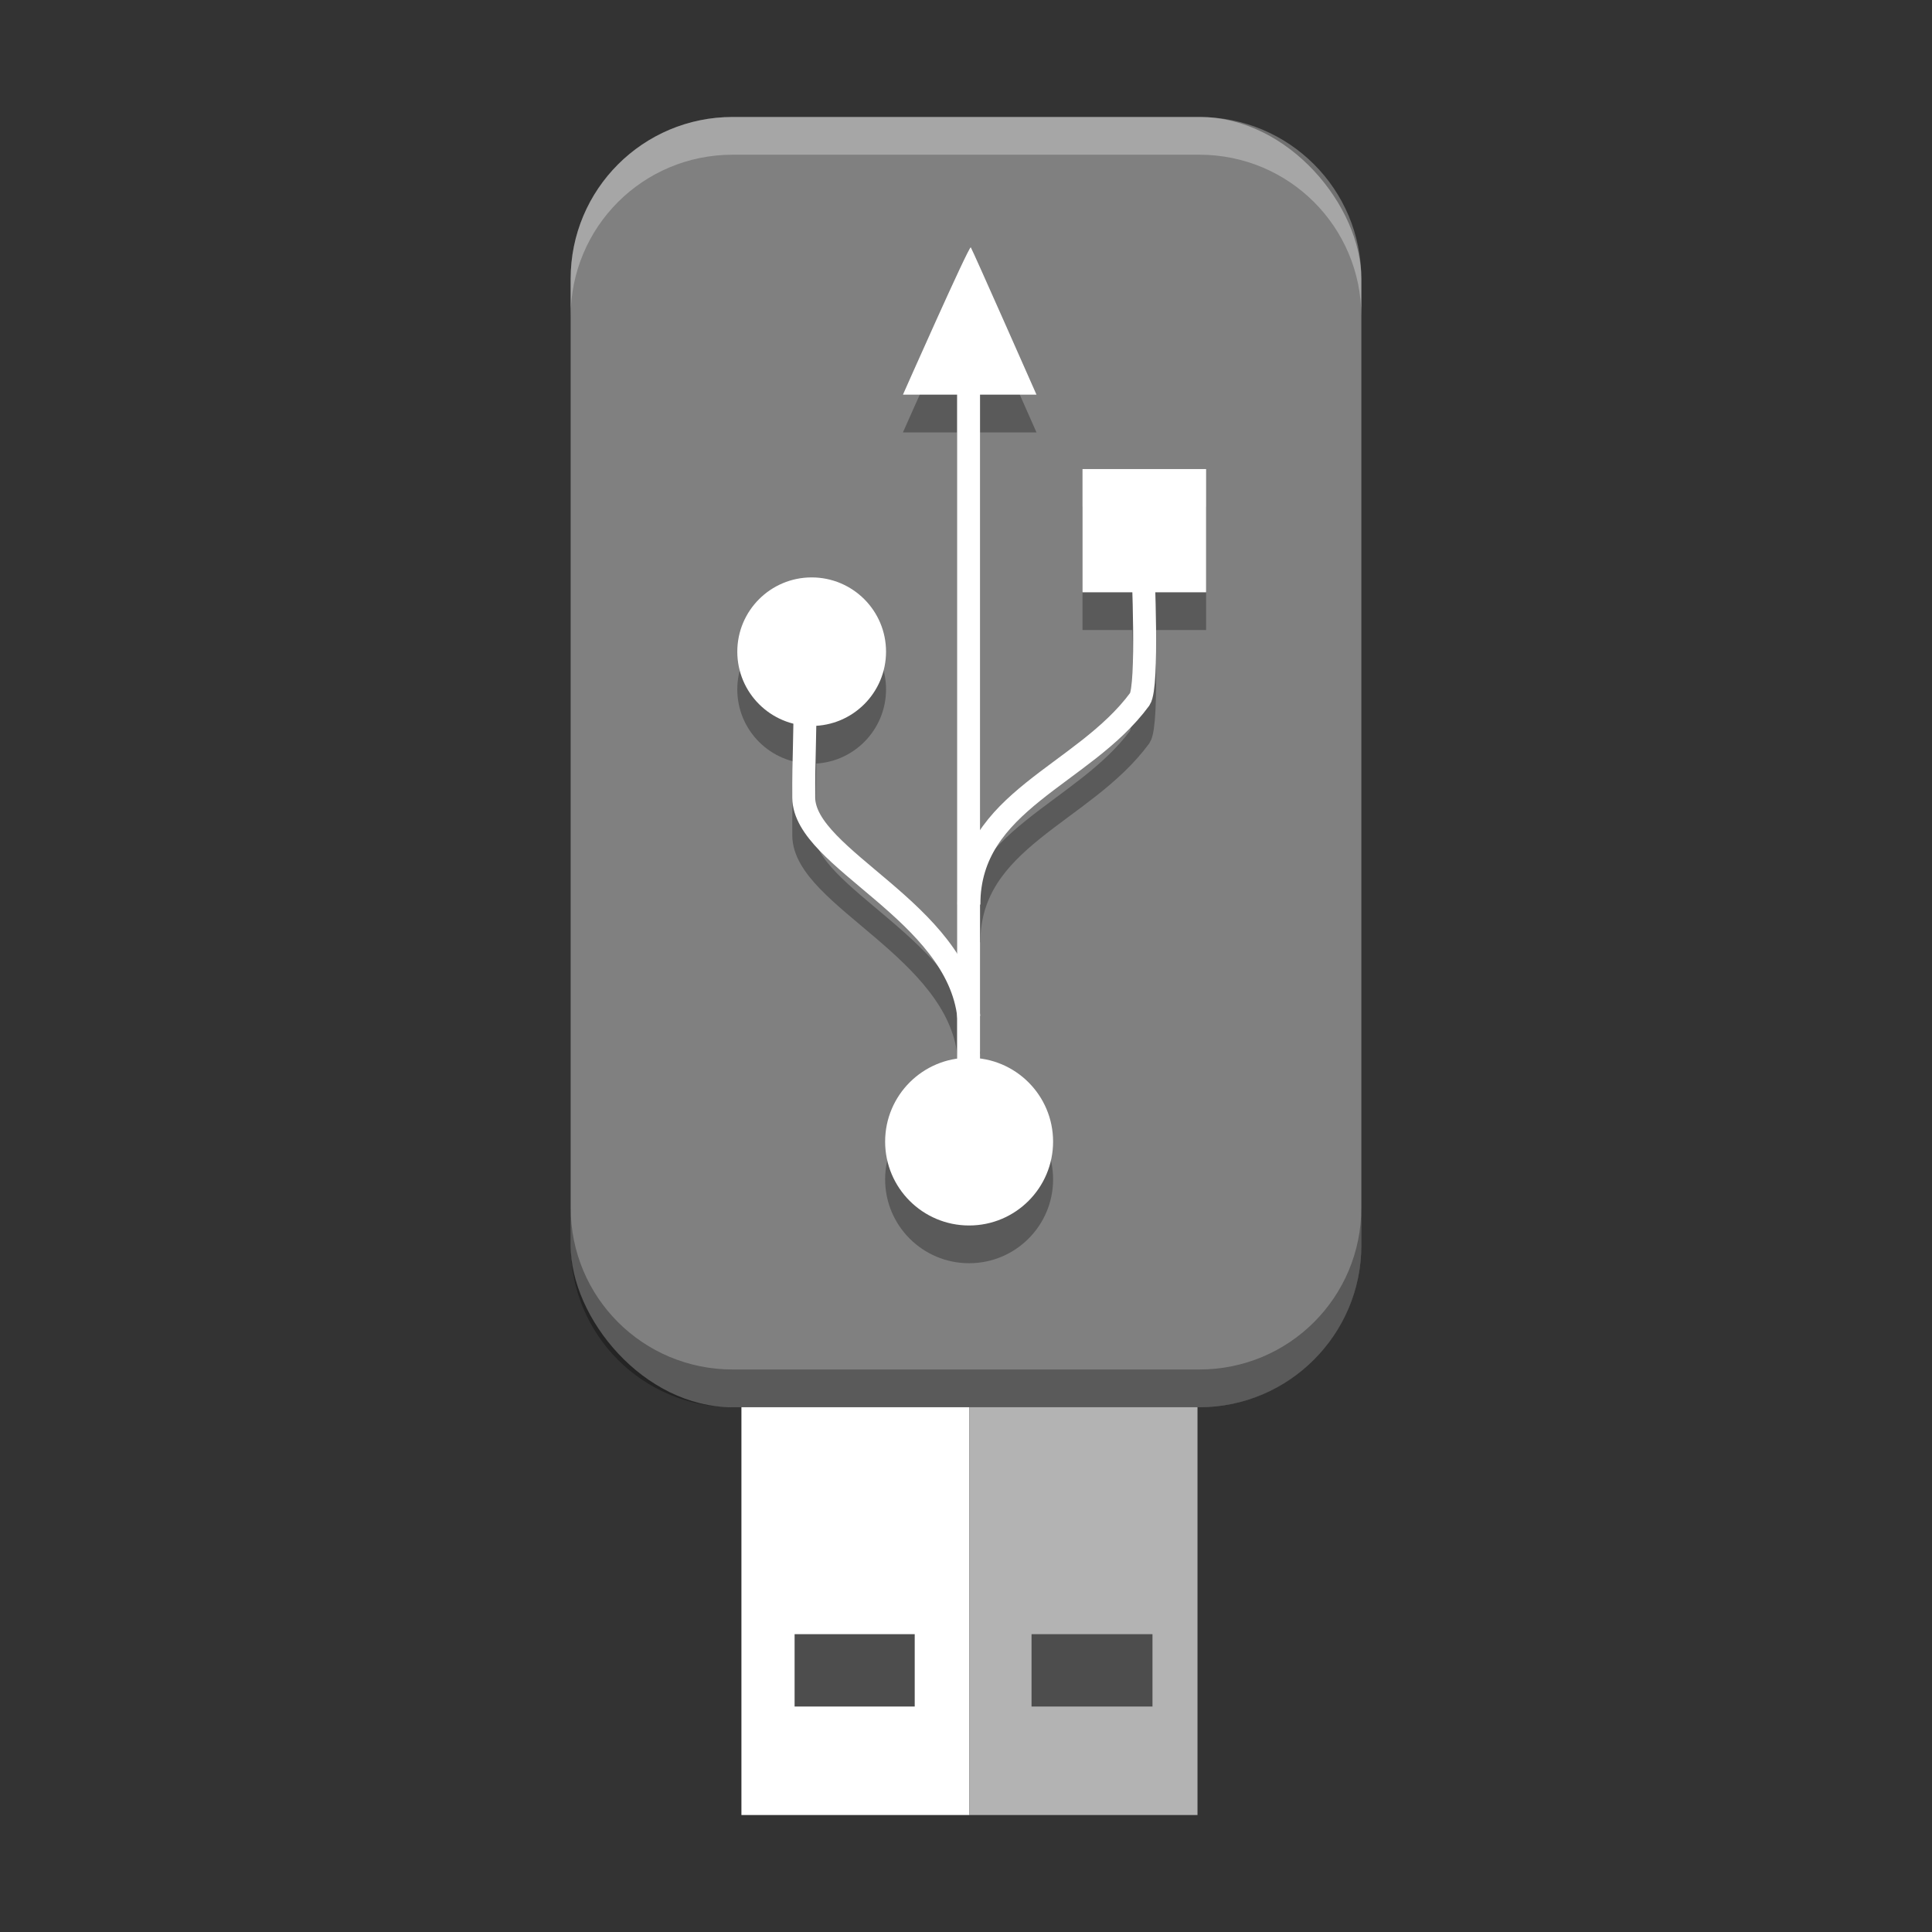 <?xml version="1.0" encoding="UTF-8" standalone="no"?>
<!-- Created using Karbon, part of Calligra: http://www.calligra.org/karbon -->

<svg
   xmlns:dc="http://purl.org/dc/elements/1.1/"
   xmlns:cc="http://creativecommons.org/ns#"
   xmlns:rdf="http://www.w3.org/1999/02/22-rdf-syntax-ns#"
   xmlns:svg="http://www.w3.org/2000/svg"
   xmlns="http://www.w3.org/2000/svg"
   xmlns:sodipodi="http://sodipodi.sourceforge.net/DTD/sodipodi-0.dtd"
   xmlns:inkscape="http://www.inkscape.org/namespaces/inkscape"
   width="546.133"
   height="546.133"
   id="svg2"
   version="1.1"
   inkscape:version="0.92.0 r"
   sodipodi:docname="drive-removable-media-usb-pendrive.svg"
   viewBox="0 0 512 512">
  <rect x="0" y="0" width="512" height="512" fill="#333333" stroke="none"/>
  <sodipodi:namedview
     pagecolor="#ffffff"
     bordercolor="#666666"
     borderopacity="1"
     objecttolerance="10"
     gridtolerance="10"
     guidetolerance="10"
     inkscape:pageopacity="0"
     inkscape:pageshadow="2"
     inkscape:window-width="1680"
     inkscape:window-height="996"
     id="namedview19"
     inkscape:document-units="px"
     showgrid="false"
     inkscape:zoom="1.8007812"
     inkscape:cx="127.72234"
     inkscape:cy="256"
     inkscape:window-x="0"
     inkscape:window-y="22"
     inkscape:window-maximized="0"
     inkscape:current-layer="svg2"
     units="px" />
  <defs
     id="defs4" />
  <rect
     style="fill:#ffffff;fill-opacity:1;fill-rule:evenodd;stroke:#003bc3;stroke-width:0;stroke-linecap:square;stroke-linejoin:miter;stroke-miterlimit:2"
     y="365.75"
     x="196.485"
     height="115.25"
     width="60.433"
     stroke-miterlimit="2"
     id="shape0-6" />
  <rect
     style="fill:#b3b3b3;fill-opacity:1;fill-rule:evenodd;stroke:#003bc3;stroke-width:0;stroke-linecap:square;stroke-linejoin:miter;stroke-miterlimit:2"
     y="365.75"
     x="256.917"
     height="115.25"
     width="60.433"
     stroke-miterlimit="2"
     id="shape1-7" />
  <rect
     style="fill:#808080;fill-opacity:1;fill-rule:evenodd;stroke:none;stroke-width:6.8;stroke-linecap:square;stroke-linejoin:miter;stroke-miterlimit:2;stroke-dasharray:none;stroke-opacity:1"
     y="31"
     x="151.228"
     ry="42.912"
     rx="42.937"
     height="341.932"
     width="209.545"
     stroke-miterlimit="2"
     id="shape2-0" />
  <path
     style="fill:#4d4d4d;fill-opacity:1;fill-rule:evenodd;stroke:#003bc3;stroke-width:0;stroke-linecap:square;stroke-linejoin:miter;stroke-miterlimit:2"
     d="m 210.577,433.073 v 19.175 h 31.833 v -19.175 z m 62.791,0 v 19.175 h 32.051 v -19.175 z"
     id="shape3-9"
     inkscape:connector-curvature="0" />
  <g
     id="g4143-3"
     style="opacity:0.3"
     transform="translate(0,10)">
    <rect
       id="rect1933-8-6"
       transform="rotate(-90)"
       stroke-miterlimit="2"
       width="32.656"
       height="32.754"
       x="-156.963"
       y="286.877"
       style="fill:#000000;fill-opacity:1;stroke:#000000;stroke-width:0;stroke-linecap:butt;stroke-linejoin:miter;stroke-miterlimit:2;stroke-opacity:1" />
    <path
       id="path2830-2-7"
       stroke-miterlimit="2"
       d="m 256.824,280.317 c 12.29,-0.002 22.255,9.949 22.255,22.225 0,12.276 -9.965,22.227 -22.255,22.224 -12.291,0.002 -22.255,-9.948 -22.255,-22.224 0,-12.276 9.965,-22.227 22.255,-22.225 z"
       inkscape:connector-curvature="0"
       style="fill:#000000;fill-opacity:1;stroke:#000000;stroke-width:0;stroke-linecap:butt;stroke-linejoin:miter;stroke-miterlimit:2;stroke-opacity:1" />
    <path
       id="path4602-0-5"
       stroke-miterlimit="2"
       d="m 215.101,153.021 c 10.884,-0.002 19.709,8.81 19.709,19.682 0,10.871 -8.825,19.684 -19.709,19.682 -10.884,0.002 -19.709,-8.81 -19.709,-19.682 0,-10.871 8.825,-19.684 19.709,-19.682 z"
       inkscape:connector-curvature="0"
       style="fill:#000000;fill-opacity:1;stroke:#000000;stroke-width:0;stroke-linecap:butt;stroke-linejoin:miter;stroke-miterlimit:2;stroke-opacity:1" />
    <path
       id="path4608-0-3"
       stroke-miterlimit="2"
       d="m 239.291,104.588 c 0,0 17.549,-39.629 17.981,-39.033 0.432,0.596 17.406,39.033 17.406,39.033 z"
       inkscape:connector-curvature="0"
       style="fill:#000000;fill-opacity:1;fill-rule:evenodd;stroke:#000000;stroke-width:0;stroke-linecap:butt;stroke-linejoin:miter;stroke-miterlimit:2;stroke-opacity:1" />
    <path
       id="path2766-4-5"
       stroke-miterlimit="2.013"
       d="m 256.753,269.519 c -2.997,-28.001 -43.638,-41.861 -43.749,-58.117 -0.075,-10.991 0.434,-15.803 0.339,-29.789"
       inkscape:connector-curvature="0"
       style="fill:none;stroke:#000000;stroke-width:6.08;stroke-linecap:butt;stroke-linejoin:miter;stroke-miterlimit:2.013;stroke-dasharray:none;stroke-opacity:1" />
    <path
       id="path3653-0-6"
       stroke-miterlimit="2.013"
       d="m 256.762,239.723 c 0,-27.564 30.29,-34.056 45.305,-54.446 2.293,-3.455 0.802,-34.614 0.802,-36.606"
       inkscape:connector-curvature="0"
       style="fill:none;stroke:#000000;stroke-width:6.08;stroke-linecap:butt;stroke-linejoin:miter;stroke-miterlimit:2.013;stroke-dasharray:none;stroke-opacity:1" />
    <path
       id="path5436-0-2"
       stroke-miterlimit="2.013"
       d="M 256.678,302.933 V 96.132"
       inkscape:connector-curvature="0"
       style="fill:none;stroke:#000000;stroke-width:6.08;stroke-linecap:butt;stroke-linejoin:miter;stroke-miterlimit:2.013;stroke-dasharray:none;stroke-opacity:1" />
  </g>
  <g
     id="g4143">
    <rect
       id="rect1933-8"
       transform="rotate(-90)"
       stroke-miterlimit="2"
       width="32.656"
       height="32.754"
       x="-156.963"
       y="286.877"
       style="fill:#ffffff;fill-opacity:1;stroke:#ffffff;stroke-width:0;stroke-linecap:butt;stroke-linejoin:miter;stroke-miterlimit:2;stroke-opacity:1" />
    <path
       id="path2830-2"
       stroke-miterlimit="2"
       d="m 256.824,280.317 c 12.29,-0.002 22.255,9.949 22.255,22.225 0,12.276 -9.965,22.227 -22.255,22.224 -12.291,0.002 -22.255,-9.948 -22.255,-22.224 0,-12.276 9.965,-22.227 22.255,-22.225 z"
       inkscape:connector-curvature="0"
       style="fill:#ffffff;fill-opacity:1;stroke:#ffffff;stroke-width:0;stroke-linecap:butt;stroke-linejoin:miter;stroke-miterlimit:2;stroke-opacity:1" />
    <path
       id="path4602-0"
       stroke-miterlimit="2"
       d="m 215.101,153.021 c 10.884,-0.002 19.709,8.81 19.709,19.682 0,10.871 -8.825,19.684 -19.709,19.682 -10.884,0.002 -19.709,-8.81 -19.709,-19.682 0,-10.871 8.825,-19.684 19.709,-19.682 z"
       inkscape:connector-curvature="0"
       style="fill:#ffffff;fill-opacity:1;stroke:#ffffff;stroke-width:0;stroke-linecap:butt;stroke-linejoin:miter;stroke-miterlimit:2;stroke-opacity:1" />
    <path
       id="path4608-0"
       stroke-miterlimit="2"
       d="m 239.291,104.588 c 0,0 17.549,-39.629 17.981,-39.033 0.432,0.596 17.406,39.033 17.406,39.033 z"
       inkscape:connector-curvature="0"
       style="fill:#ffffff;fill-opacity:1;fill-rule:evenodd;stroke:#2c3e50;stroke-width:0;stroke-linecap:butt;stroke-linejoin:miter;stroke-miterlimit:2" />
    <path
       id="path2766-4"
       stroke-miterlimit="2.013"
       d="m 256.753,269.519 c -2.997,-28.001 -43.638,-41.861 -43.749,-58.117 -0.075,-10.991 0.434,-15.803 0.339,-29.789"
       inkscape:connector-curvature="0"
       style="fill:none;stroke:#ffffff;stroke-width:6.08;stroke-linecap:butt;stroke-linejoin:miter;stroke-miterlimit:2.013;stroke-dasharray:none;stroke-opacity:1" />
    <path
       id="path3653-0"
       stroke-miterlimit="2.013"
       d="m 256.762,239.723 c 0,-27.564 30.29,-34.056 45.305,-54.446 2.293,-3.455 0.802,-34.614 0.802,-36.606"
       inkscape:connector-curvature="0"
       style="fill:none;stroke:#ffffff;stroke-width:6.08;stroke-linecap:butt;stroke-linejoin:miter;stroke-miterlimit:2.013;stroke-dasharray:none;stroke-opacity:1" />
    <path
       id="path5436-0"
       stroke-miterlimit="2.013"
       d="M 256.678,302.933 V 96.132"
       inkscape:connector-curvature="0"
       style="fill:none;stroke:#ffffff;stroke-width:6.08;stroke-linecap:butt;stroke-linejoin:miter;stroke-miterlimit:2.013;stroke-dasharray:none;stroke-opacity:1" />
  </g>
  <path
     style="opacity:0.3;fill:#000000;fill-opacity:1;fill-rule:evenodd;stroke:none;stroke-width:6.8;stroke-linecap:square;stroke-linejoin:miter;stroke-miterlimit:2;stroke-dasharray:none;stroke-opacity:1"
     d="m 151.229,320.02 v 10 c 0,23.773 19.149,42.912 42.936,42.912 h 123.672 c 23.787,0 42.936,-19.139 42.936,-42.912 v -10 c 0,23.773 -19.149,42.912 -42.936,42.912 H 194.164 c -23.787,0 -42.936,-19.139 -42.936,-42.912 z"
     id="shape2-0-9"
     inkscape:connector-curvature="0" />
  <path
     style="opacity:0.3;fill:#ffffff;fill-opacity:1;fill-rule:evenodd;stroke:none;stroke-width:6.8;stroke-linecap:square;stroke-linejoin:miter;stroke-miterlimit:2;stroke-dasharray:none;stroke-opacity:1"
     d="m 194.164,31 c -23.787,0 -42.936,19.139 -42.936,42.912 v 10 C 151.229,60.139 170.377,41 194.164,41 h 123.672 c 23.787,0 42.936,19.139 42.936,42.912 v -10 C 360.771,50.139 341.623,31 317.836,31 Z"
     id="shape2-0-2"
     inkscape:connector-curvature="0" />
</svg>
